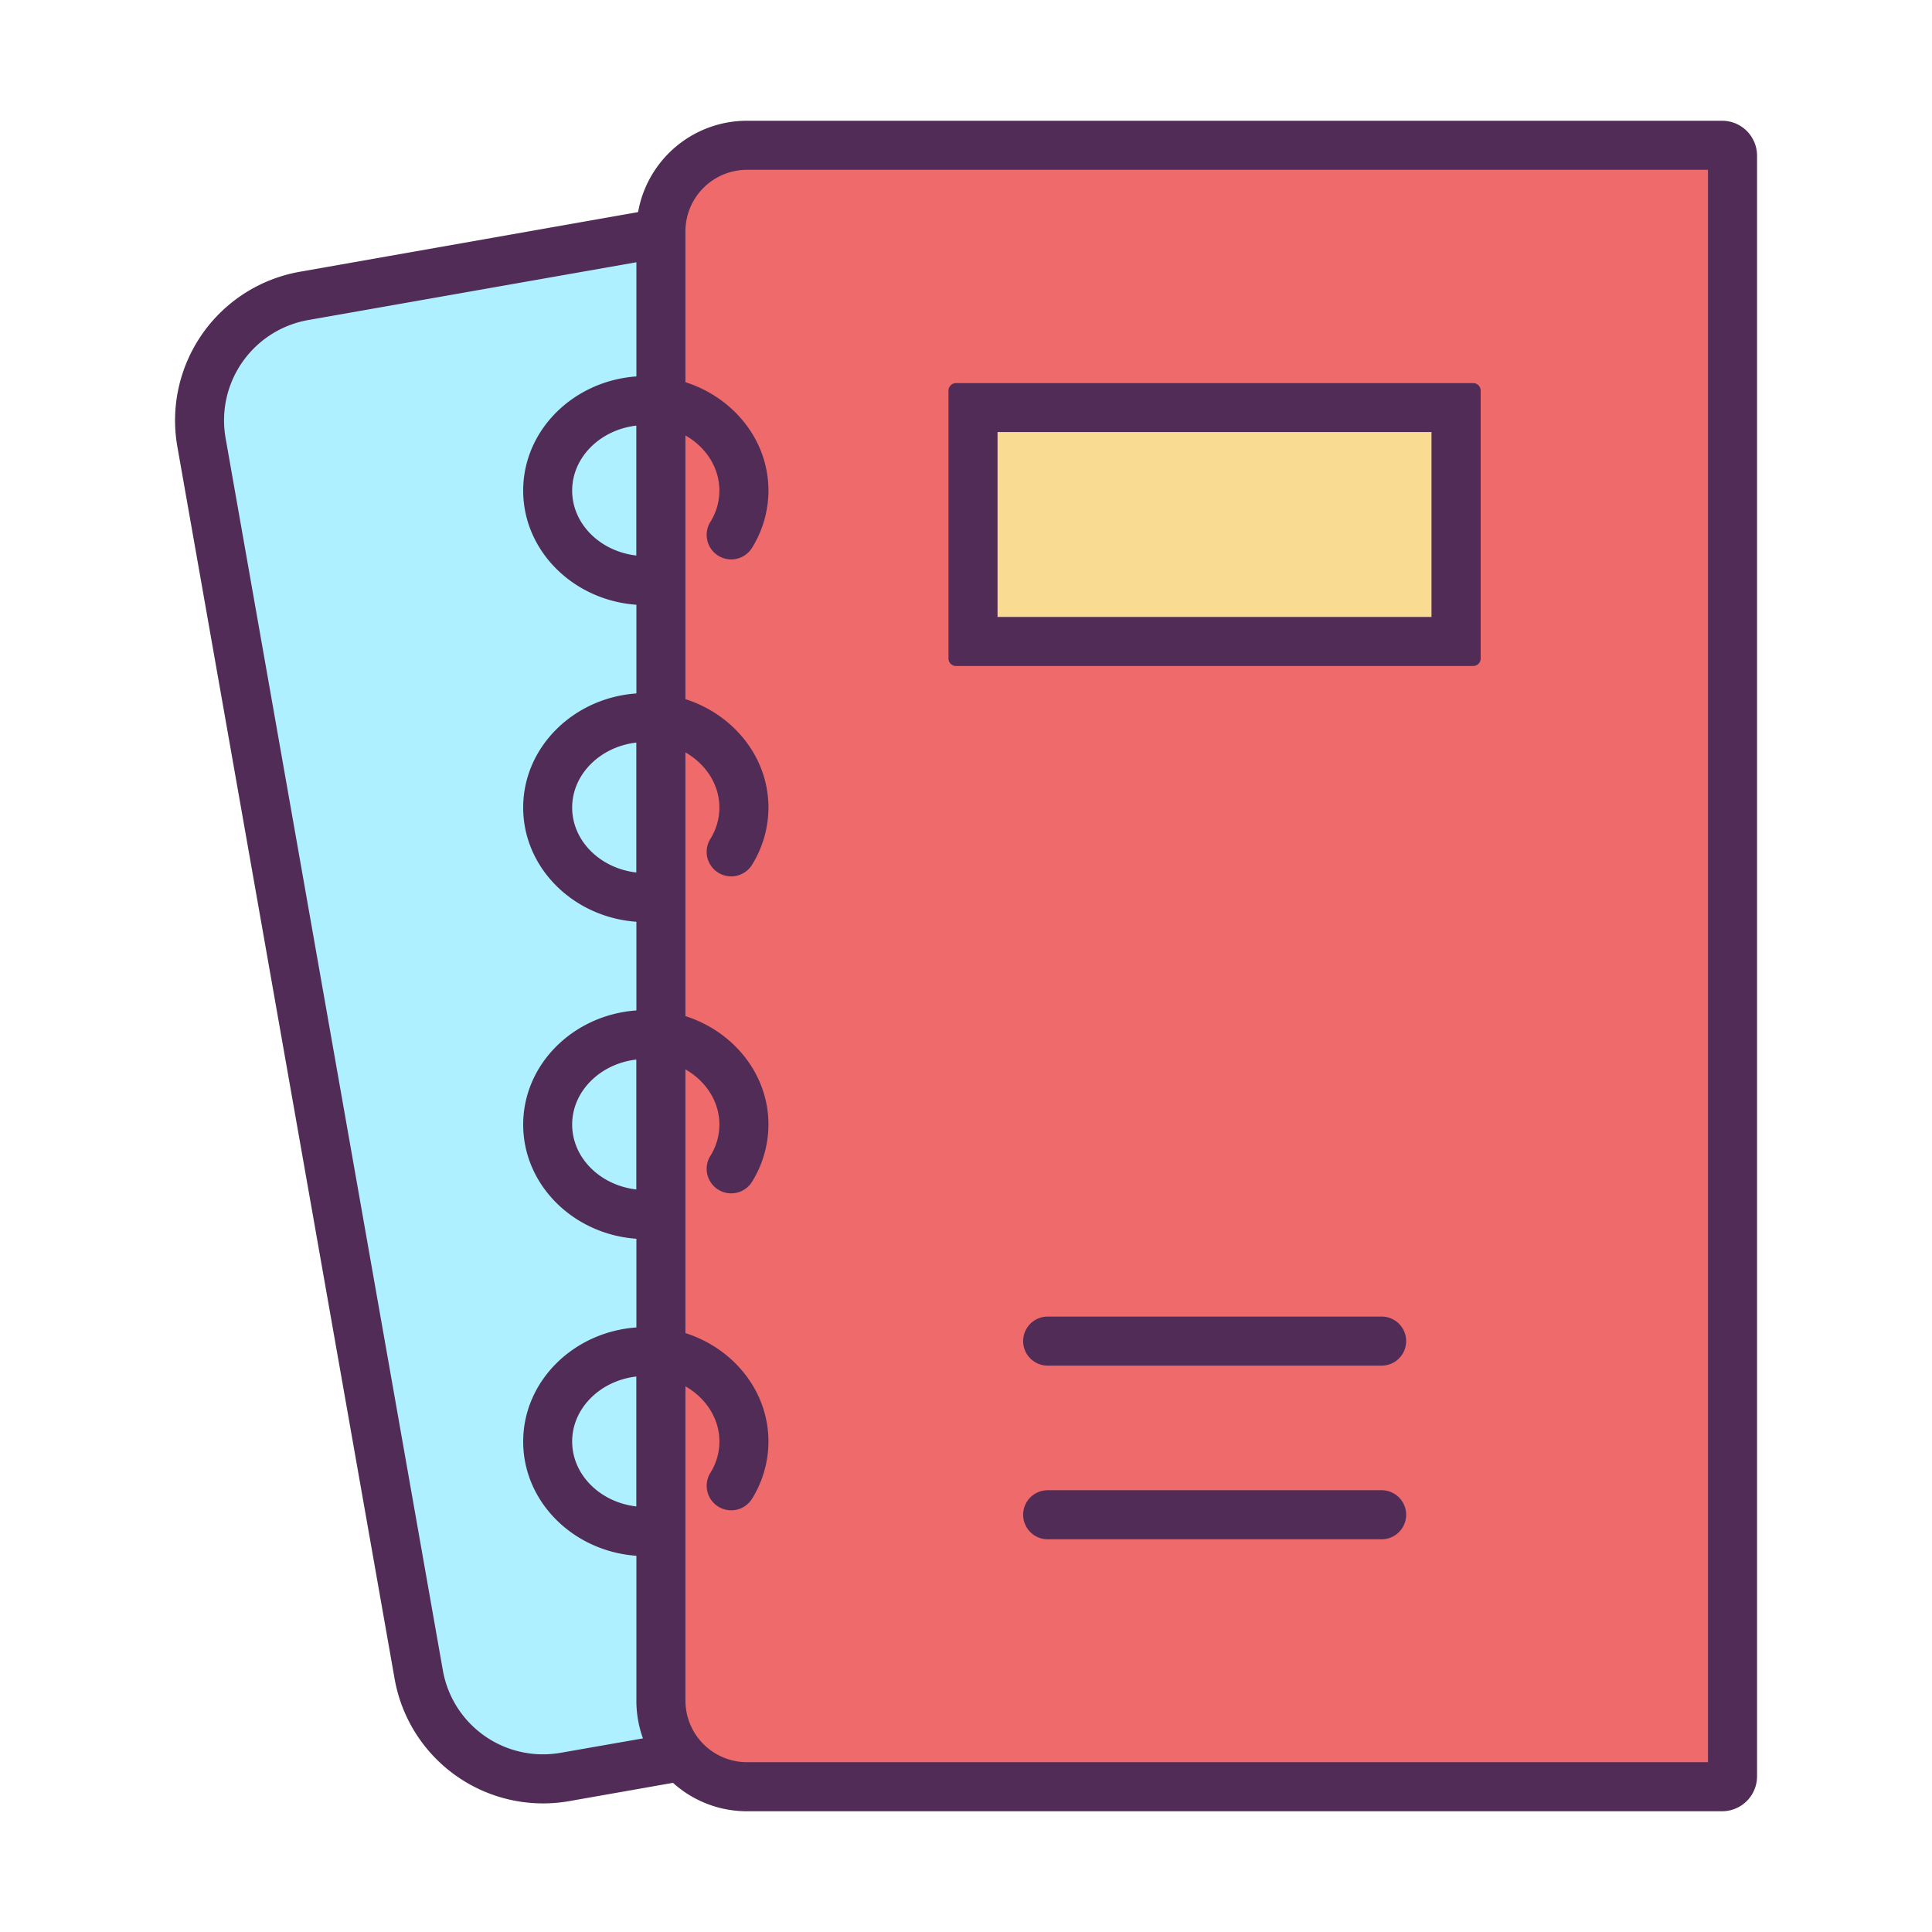 <?xml version="1.0" standalone="no"?><!DOCTYPE svg PUBLIC "-//W3C//DTD SVG 1.1//EN" "http://www.w3.org/Graphics/SVG/1.1/DTD/svg11.dtd"><svg class="icon" width="200px" height="200.00px" viewBox="0 0 1024 1024" version="1.1" xmlns="http://www.w3.org/2000/svg"><path d="M350.3 123.49l-189.19 33.36a67.06 67.06 0 0 0-54.34 77.61l115.13 653a66.86 66.86 0 0 0 65.89 55.38 68.18 68.18 0 0 0 11.73-1l61.66-10.87a45.43 45.43 0 0 1-10.88-29.53z" fill="#AEF0FF" /><path d="M912.74 77H395.92a45.67 45.67 0 0 0-45.62 45.62v778.76A45.68 45.68 0 0 0 395.92 947h516.82a5.54 5.54 0 0 0 5.53-5.53V82.53a5.54 5.54 0 0 0-5.53-5.53z m-141 263h-256V216h256z" fill="#EF6A6A" /><path d="M515.77 216.03H771.8v124.02H515.77z" fill="#F9DB91" /><path d="M912.74 64H395.92a58.62 58.62 0 0 0-57.72 48.42l-179.34 31.63A80 80 0 0 0 94 236.72l115.14 653a79.91 79.91 0 0 0 92.68 64.89l54.88-9.67A58.4 58.4 0 0 0 395.92 960h516.82a18.53 18.53 0 0 0 18.53-18.53V82.53A18.53 18.53 0 0 0 912.74 64zM297.26 929a55 55 0 0 1-9.47 0.83 53.87 53.87 0 0 1-53.09-44.64l-115.13-653a54 54 0 0 1 43.8-62.56L337.3 139v60.51c-33.52 2.39-60 28.6-60 60.51s26.49 58.12 60 60.51v47c-33.52 2.39-60 28.6-60 60.51s26.49 58.12 60 60.51v47c-33.52 2.39-60 28.6-60 60.51s26.49 58.12 60 60.51v47c-33.52 2.39-60 28.6-60 60.51s26.49 58.12 60 60.51v76.87a58.46 58.46 0 0 0 3.48 19.92z m40-703.4v68.84c-19.16-2.19-34-16.79-34-34.42s14.88-32.25 34.04-34.44z m0 168v68.84c-19.16-2.19-34-16.79-34-34.42s14.88-32.25 34.04-34.44z m0 168v68.84c-19.16-2.19-34-16.79-34-34.42s14.88-32.25 34.04-34.44z m0 168v68.84c-19.16-2.19-34-16.79-34-34.42s14.88-32.25 34.04-34.44zM905.27 934H395.92a32.66 32.66 0 0 1-32.62-32.62v-166.6c10.8 6.18 18 17 18 29.22a31.26 31.26 0 0 1-4.8 16.66 13 13 0 1 0 22.12 13.67 57.64 57.64 0 0 0 8.67-30.33c0-26.61-18.44-49.26-44-57.44V566.78c10.8 6.18 18 17 18 29.22a31.26 31.26 0 0 1-4.8 16.66 13 13 0 1 0 22.12 13.67 57.64 57.64 0 0 0 8.68-30.33c0-26.61-18.44-49.26-44-57.44V398.78c10.8 6.18 18 17 18 29.22a31.26 31.26 0 0 1-4.8 16.66 13 13 0 1 0 22.12 13.67 57.64 57.64 0 0 0 8.68-30.33c0-26.61-18.44-49.26-44-57.44V230.78c10.8 6.18 18 17 18 29.22a31.26 31.26 0 0 1-4.8 16.66 13 13 0 1 0 22.12 13.67 57.64 57.64 0 0 0 8.68-30.33c0-26.61-18.44-49.26-44-57.44v-79.94A32.66 32.66 0 0 1 395.92 90h509.35z" fill="#512C56" /><path d="M506.72 353h274.12a4 4 0 0 0 3.95-4V207a4 4 0 0 0-3.95-3.95H506.72a4 4 0 0 0-4 3.95v142.1a4 4 0 0 0 4 3.9z m22-124h230v98h-230zM732.29 697.81h-177a13 13 0 0 0 0 26h177a13 13 0 0 0 0-26zM732.29 789.85h-177a13 13 0 0 0 0 26h177a13 13 0 0 0 0-26z" fill="#512C56" /></svg>